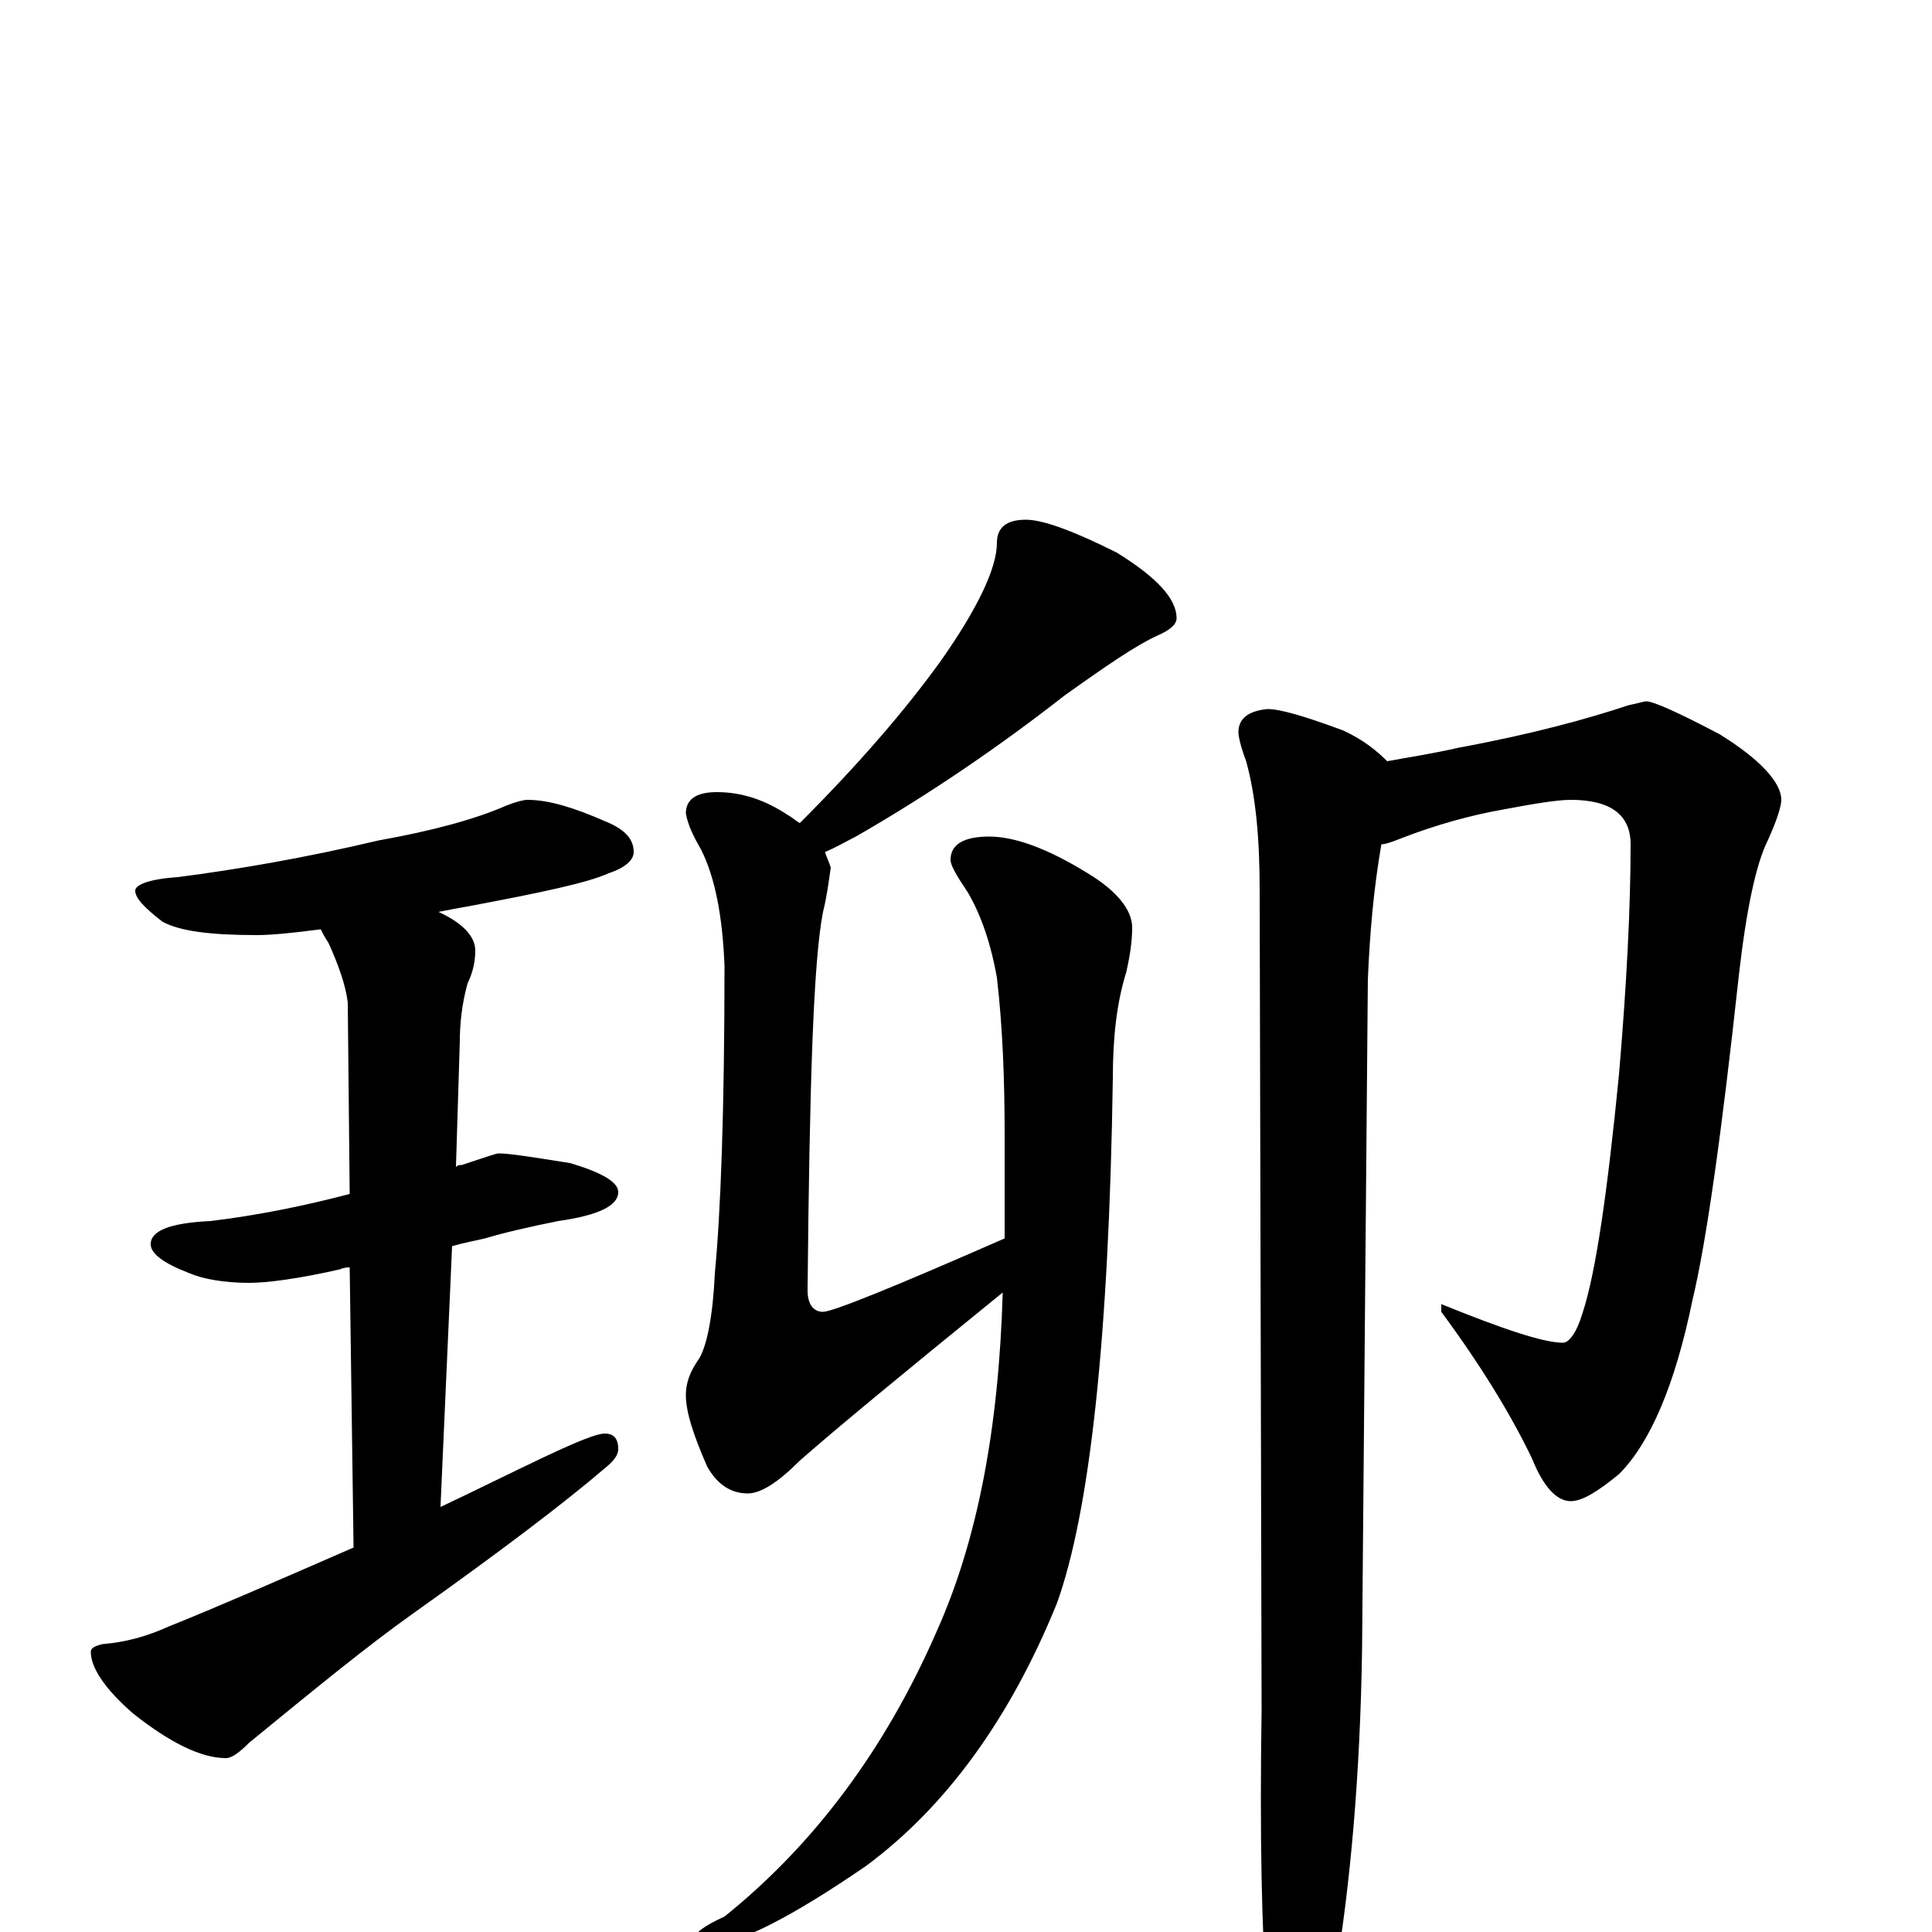 <?xml version="1.0" encoding="utf-8" ?>
<!DOCTYPE svg PUBLIC "-//W3C//DTD SVG 1.1//EN" "http://www.w3.org/Graphics/SVG/1.1/DTD/svg11.dtd">
<svg version="1.1" id="Layer_1" xmlns="http://www.w3.org/2000/svg" xmlns:xlink="http://www.w3.org/1999/xlink" x="0px" y="145px" width="1000px" height="1000px" viewBox="0 0 1000 1000" enable-background="new 0 0 1000 1000" xml:space="preserve">
<g id="Layer_1">
<path id="glyph" transform="matrix(1 0 0 -1 0 1000)" d="M273,586C284,586 297,582 313,575C323,571 328,566 328,559C328,555 324,551 315,548C304,543 280,538 243,531C237,530 232,529 227,528C240,522 246,515 246,508C246,503 245,497 242,491C239,480 238,470 238,461l-2,-65C237,397 238,397 239,397C251,401 257,403 258,403C264,403 276,401 295,398C312,393 320,388 320,383C320,376 310,371 289,368C274,365 261,362 251,359C247,358 241,357 234,355l-6,-135C245,228 263,237 282,246C299,254 309,258 313,258C318,258 320,255 320,250C320,247 318,244 313,240C292,222 259,197 214,165C190,148 162,125 129,98C124,93 120,90 117,90C104,90 88,98 69,113C54,126 47,137 47,145C47,147 49,148 53,149C65,150 76,153 87,158C112,168 144,182 183,199l-2,145C180,344 178,344 176,343C154,338 138,336 129,336C116,336 105,338 98,341C85,346 78,351 78,356C78,363 88,367 109,368C134,371 158,376 181,382l-1,99C179,490 175,501 170,512C168,515 167,517 166,519C151,517 140,516 133,516C109,516 93,518 84,523C75,530 70,535 70,539C70,542 77,545 92,546C123,550 158,556 196,565C224,570 246,576 262,583C267,585 271,586 273,586M531,731C540,731 556,725 578,714C599,701 609,690 609,680C609,677 606,674 599,671C588,666 572,655 551,640C519,615 483,590 443,567C437,564 432,561 427,559C428,556 429,554 430,551C429,544 428,536 426,528C421,503 419,438 418,332C418,325 421,321 426,321C431,321 463,334 520,359l0,53C520,441 519,468 516,494C513,511 508,526 501,538C495,547 492,552 492,555C492,563 499,567 512,567C525,567 542,561 563,548C578,539 586,529 586,520C586,513 585,506 583,497C578,481 576,463 576,442C574,307 564,217 547,170C523,111 490,65 448,34C410,8 383,-6 367,-7C362,-7 359,-6 359,-4C359,-1 364,3 375,8C421,45 458,94 485,156C506,203 517,261 519,331C466,288 431,259 414,244C403,233 394,227 387,227C378,227 371,232 366,241C359,257 355,269 355,278C355,284 357,290 362,297C366,304 369,319 370,341C373,372 375,425 375,500C374,526 370,546 363,560C359,567 356,573 355,579C355,586 360,590 371,590C384,590 396,586 408,578C410,577 412,575 414,574C445,605 469,633 487,658C506,685 516,706 516,719C516,727 521,731 531,731M852,637C856,637 869,631 890,620C911,607 922,595 922,586C922,583 920,576 915,565C909,553 904,530 900,495C891,412 883,356 876,327C867,283 854,253 838,237C827,228 819,223 813,223C806,223 799,230 793,245C782,268 766,294 746,321l0,4C778,312 799,305 809,305C812,305 816,310 819,320C826,341 832,383 838,444C842,491 844,531 844,563C844,578 834,586 813,586C806,586 794,584 778,581C761,578 743,573 725,566C720,564 717,563 715,563C711,540 709,517 708,493l-3,-347C704,81 699,25 691,-23C684,-54 677,-70 672,-70C665,-70 660,-60 656,-39C653,-1 652,50 653,115l-1,424C652,566 650,588 645,606C642,614 641,619 641,621C641,628 646,632 656,633C663,633 676,629 695,622C706,617 713,611 718,606C729,608 742,610 755,613C793,620 822,628 843,635C848,636 851,637 852,637z"/>
</g>
</svg>
